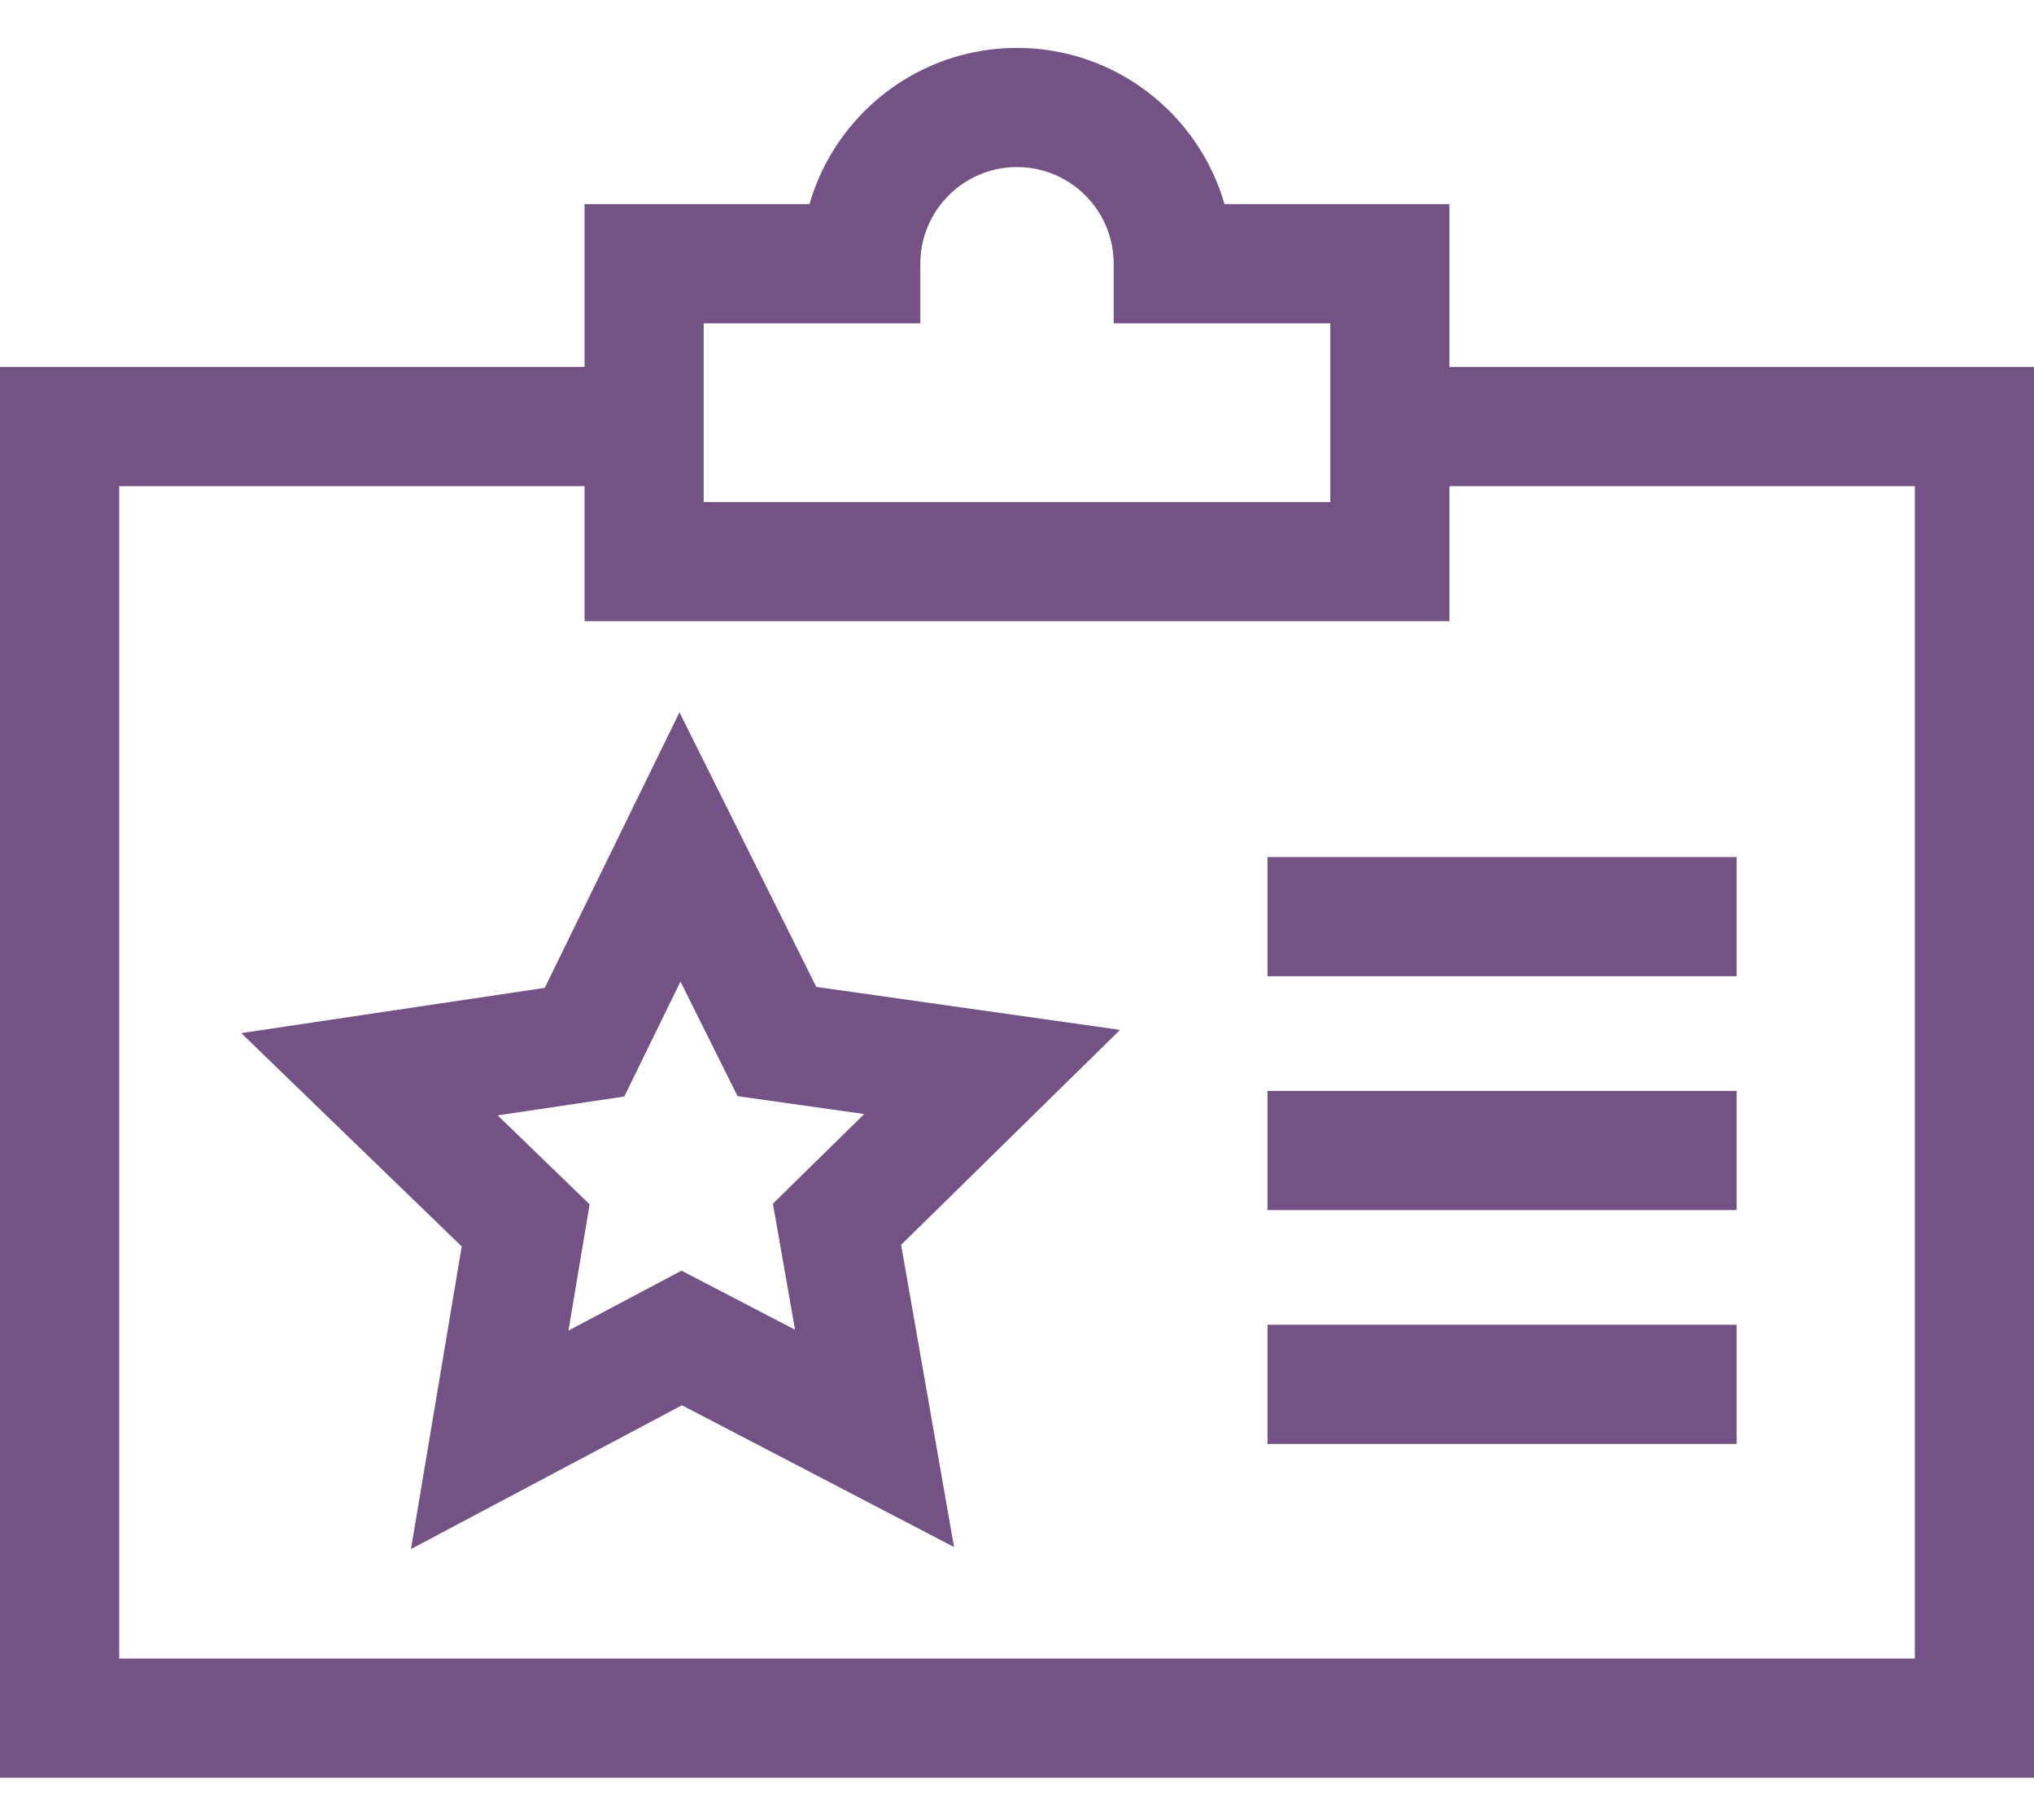 <svg width="38" height="34" viewBox="0 0 38 34" fill="none" xmlns="http://www.w3.org/2000/svg">
<path d="M27.079 6.856V3.813H22.877C22.392 2.13 20.838 0.895 19 0.895C17.162 0.895 15.608 2.13 15.123 3.813H10.921V6.856H0V33.213H38V6.856H27.079ZM13.147 6.04H17.194V4.927C17.194 3.931 18.004 3.121 19 3.121C19.996 3.121 20.806 3.931 20.806 4.927V6.04H24.853V9.38H13.147V6.04ZM35.773 30.986H2.227V9.083H10.921V11.606H27.079V9.083H35.773V30.986Z" fill="#745285"/>
<path d="M15.25 18.438L12.694 13.308L10.177 18.456L4.507 19.301L8.626 23.287L7.678 28.94L12.741 26.254L17.824 28.903L16.835 23.257L20.925 19.241L15.25 18.438ZM14.853 24.843L12.732 23.739L10.62 24.859L11.016 22.501L9.297 20.838L11.663 20.486L12.713 18.338L13.779 20.479L16.146 20.813L14.44 22.488L14.853 24.843Z" fill="#745285"/>
<path d="M23.68 16.012H32.444V18.239H23.68V16.012Z" fill="#745285"/>
<path d="M23.68 20.381H32.444V22.608H23.68V20.381Z" fill="#745285"/>
<path d="M23.68 24.75H32.444V26.977H23.68V24.75Z" fill="#745285"/>
</svg>
